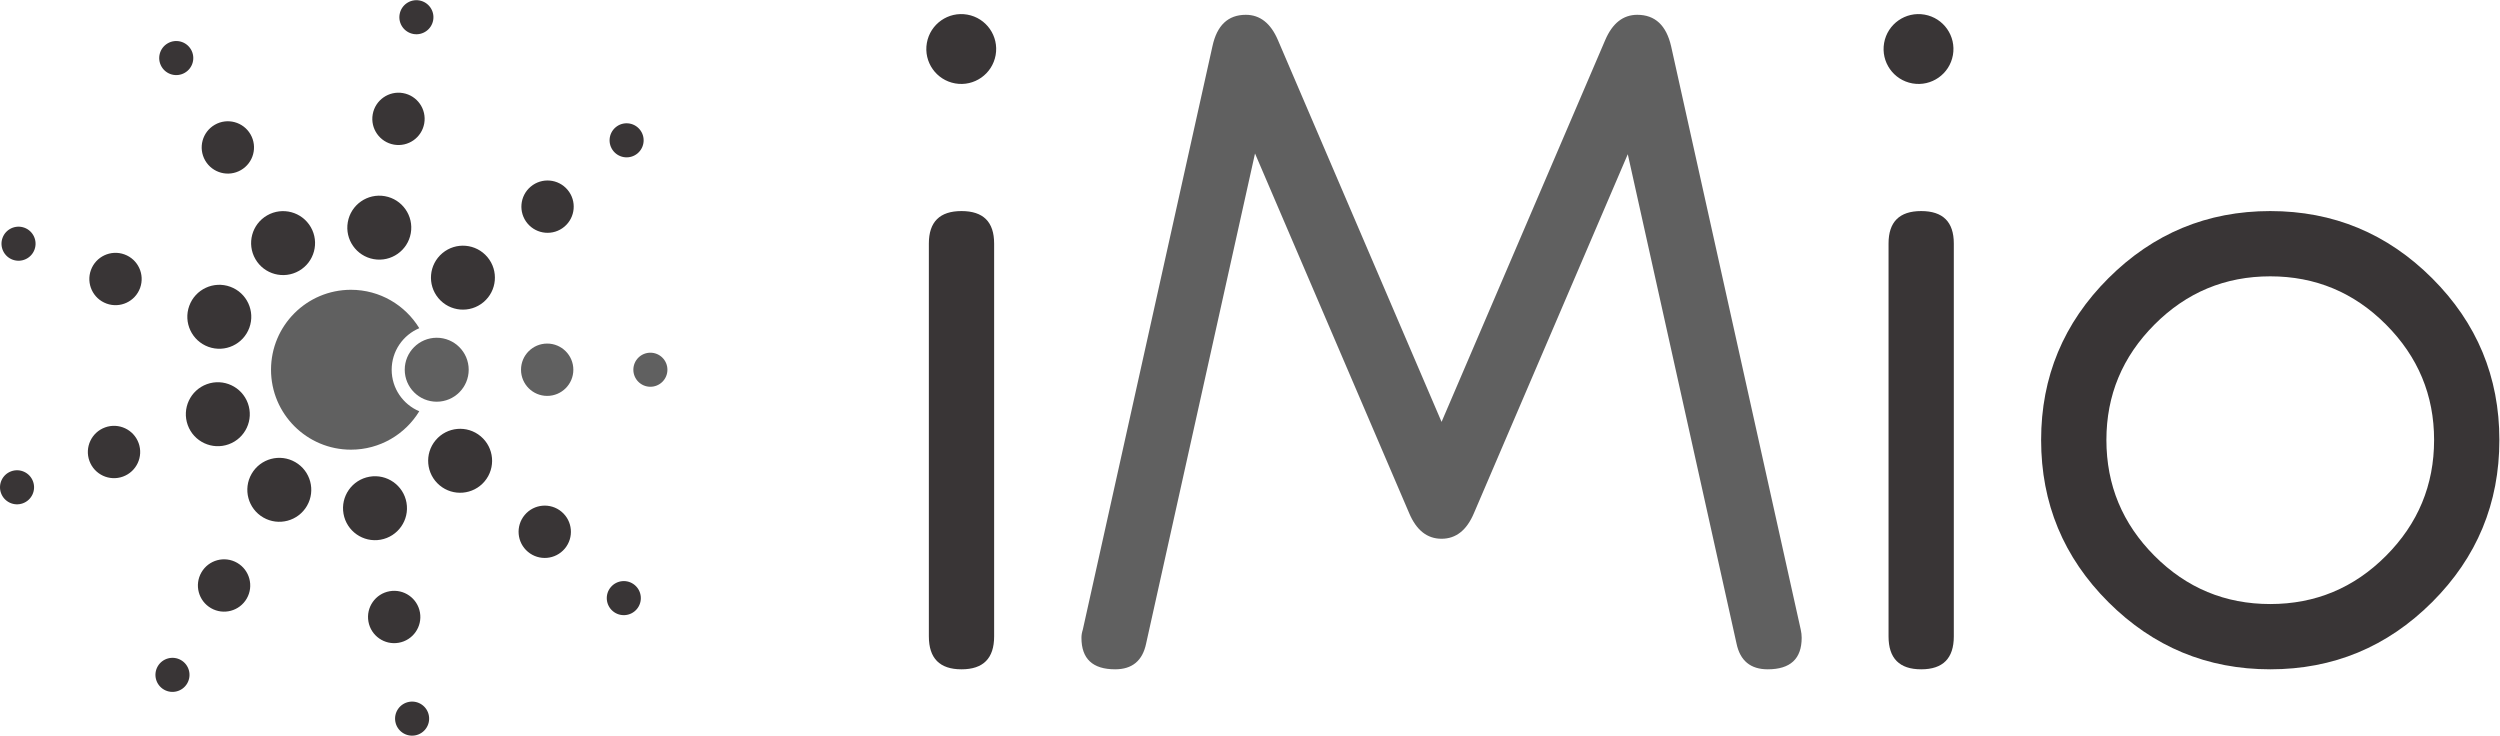<?xml version="1.0" encoding="UTF-8" standalone="no"?>
<!-- Created with Inkscape (http://www.inkscape.org/) -->

<svg
   version="1.1"
   id="svg2"
   xml:space="preserve"
   width="1511.653"
   height="444.827"
   viewBox="0 0 1511.653 444.827"
   sodipodi:docname="IMIO_Logo.svg"
   inkscape:version="1.1.2 (0a00cf5339, 2022-02-04)"
   xmlns:inkscape="http://www.inkscape.org/namespaces/inkscape"
   xmlns:sodipodi="http://sodipodi.sourceforge.net/DTD/sodipodi-0.dtd"
   xmlns="http://www.w3.org/2000/svg"
   xmlns:svg="http://www.w3.org/2000/svg"><defs
     id="defs6" /><sodipodi:namedview
     id="namedview4"
     pagecolor="#ffffff"
     bordercolor="#666666"
     borderopacity="1.0"
     inkscape:pageshadow="2"
     inkscape:pageopacity="0.0"
     inkscape:pagecheckerboard="0"
     showgrid="false"
     inkscape:zoom="0.90430787"
     inkscape:cx="758.59121"
     inkscape:cy="223.37525"
     inkscape:window-width="2560"
     inkscape:window-height="1376"
     inkscape:window-x="1920"
     inkscape:window-y="27"
     inkscape:window-maximized="1"
     inkscape:current-layer="g10" /><g
     id="g8"
     inkscape:groupmode="layer"
     inkscape:label="ink_ext_XXXXXX"
     transform="matrix(1.333,0,0,-1.333,0,444.827)"><g
       id="g10"
       transform="scale(0.1)"><path
         d="m 4516.33,3087.18 c 15.2,86.18 -42.33,168.35 -128.53,183.53 -86.15,15.2 -168.32,-42.32 -183.52,-128.51 -15.19,-86.17 42.35,-168.34 128.52,-183.54 86.16,-15.21 168.34,42.35 183.53,128.52"
         style="fill:#393536;fill-opacity:1;fill-rule:nonzero;stroke:none"
         id="path12" /><path
         d="m 8858.62,3087.18 c 15.16,86.18 -42.35,168.35 -128.51,183.53 -86.2,15.2 -168.36,-42.32 -183.59,-128.51 -15.17,-86.17 42.36,-168.34 128.54,-183.54 86.19,-15.21 168.38,42.35 183.56,128.52"
         style="fill:#393536;fill-opacity:1;fill-rule:nonzero;stroke:none"
         id="path14" /><path
         d="M 4509.46,2232.44 V 450.211 c 0,-99.492 -49.32,-149.223 -148.01,-149.223 -98.73,0 -148.05,49.731 -148.05,149.223 V 2232.44 c 0,98.14 49.32,147.17 148.05,147.17 98.69,0 148.01,-49.03 148.01,-147.17"
         style="fill:#393536;fill-opacity:1;fill-rule:nonzero;stroke:none"
         id="path16" /><path
         d="m 8172.55,443.898 c 0,-95.269 -51.35,-142.91 -153.86,-142.91 -77.94,0 -125.12,38.731 -141.49,116.121 L 7383.78,2637.53 6686.02,1009.57 c -32.65,-77.66 -81.64,-116.398 -146.98,-116.398 -65.36,0 -114.31,38.738 -147.05,116.398 L 5692.85,2640.85 5198.84,417.559 c -16.28,-77.739 -63.08,-116.571 -140.5,-116.571 -101.88,0 -152.79,47.641 -152.79,142.91 0,12.274 2.07,24.543 6.12,36.77 l 588.05,2646.292 c 20.44,95.25 70.92,142.92 151.44,142.92 64.16,0 112.62,-38.02 145.34,-114.03 l 742.58,-1732.57 742.53,1732.53 c 32.74,76.05 81.16,114.07 145.29,114.07 80.52,0 131.64,-47.67 153.49,-142.92 L 8168.42,480.668 c 2.75,-12.227 4.13,-24.496 4.13,-36.77"
         style="fill:#606060;fill-opacity:1;fill-rule:nonzero;stroke:none"
         id="path18" /><path
         d="M 8862.67,2232.44 V 450.211 c 0,-99.492 -49.36,-149.223 -148.02,-149.223 -98.75,0 -148.02,49.731 -148.02,149.223 V 2232.44 c 0,98.14 49.27,147.17 148.02,147.17 98.66,0 148.02,-49.03 148.02,-147.17"
         style="fill:#393536;fill-opacity:1;fill-rule:nonzero;stroke:none"
         id="path20" /><path
         d="m 11041.3,1341.36 c 0,203.1 -72.7,377.5 -218.1,523.38 -145.3,145.91 -320.4,218.83 -525.1,218.83 -204.8,0 -379.85,-72.92 -525.22,-218.83 -145.4,-145.88 -218.05,-320.28 -218.05,-523.38 0,-204.5 72.65,-379.641 218.05,-525.54 145.37,-145.84 320.42,-218.769 525.22,-218.769 204.7,0 379.8,72.929 525.1,218.769 145.4,145.899 218.1,321.04 218.1,525.54 m 296.1,0 c 0,-287.53 -101.8,-532.809 -305.2,-735.829 -203.6,-203.043 -448.3,-304.543 -734.1,-304.543 -285.9,0 -530.58,101.5 -734.1,304.543 -203.5,203.02 -305.28,448.299 -305.28,735.829 0,286.08 101.78,530.66 305.28,733.73 203.52,203.02 448.2,304.52 734.1,304.52 285.8,0 530.5,-101.5 734.1,-304.52 203.4,-203.07 305.2,-447.65 305.2,-733.73"
         style="fill:#393536;fill-opacity:1;fill-rule:nonzero;stroke:none"
         id="path22" /><path
         d="m 1981.01,1514.84 c 80.08,0 145.04,64.97 145.04,145.06 0,80.12 -64.96,145.06 -145.04,145.06 -80.13,0 -145.08,-64.94 -145.08,-145.06 0,-80.09 64.95,-145.06 145.08,-145.06"
         style="fill:#606060;fill-opacity:1;fill-rule:nonzero;stroke:none"
         id="path24" /><path
         d="m 2482.08,1541.21 c 65.55,0 118.67,53.14 118.67,118.69 0,65.55 -53.12,118.68 -118.67,118.68 -65.54,0 -118.68,-53.13 -118.68,-118.68 0,-65.55 53.14,-118.69 118.68,-118.69"
         style="fill:#606060;fill-opacity:1;fill-rule:nonzero;stroke:none"
         id="path26" /><path
         d="m 2950.19,1582.65 c 42.68,0 77.27,34.58 77.27,77.25 0,42.66 -34.59,77.26 -77.27,77.26 -42.66,0 -77.26,-34.6 -77.26,-77.26 0,-42.67 34.6,-77.25 77.26,-77.25"
         style="fill:#606060;fill-opacity:1;fill-rule:nonzero;stroke:none"
         id="path28" /><path
         d="m 2193.16,1966.45 c 61.34,51.47 69.36,142.95 17.86,204.32 -51.48,61.39 -142.97,69.4 -204.35,17.89 -61.36,-51.49 -69.35,-142.99 -17.87,-204.35 51.49,-61.37 143,-69.37 204.36,-17.86"
         style="fill:#393536;fill-opacity:1;fill-rule:nonzero;stroke:none"
         id="path30" /><path
         d="m 2560.03,2308.73 c 50.22,42.13 56.79,117 14.62,167.2 -42.11,50.2 -116.96,56.73 -167.15,14.61 -50.23,-42.12 -56.78,-116.99 -14.65,-167.2 42.15,-50.19 116.98,-56.75 167.18,-14.61"
         style="fill:#393536;fill-opacity:1;fill-rule:nonzero;stroke:none"
         id="path32" /><path
         d="m 2892.03,2641.33 c 32.69,27.44 36.94,76.18 9.49,108.85 -27.42,32.71 -76.14,36.97 -108.82,9.54 -32.68,-27.44 -36.95,-76.16 -9.52,-108.86 27.43,-32.68 76.13,-36.94 108.85,-9.53"
         style="fill:#393536;fill-opacity:1;fill-rule:nonzero;stroke:none"
         id="path34" /><path
         d="m 1863.38,2279.21 c 13.91,78.88 -38.77,154.11 -117.65,168.02 -78.89,13.91 -154.13,-38.76 -168.05,-117.65 -13.92,-78.89 38.76,-154.11 117.66,-168.04 78.89,-13.89 154.12,38.78 168.04,117.67"
         style="fill:#393536;fill-opacity:1;fill-rule:nonzero;stroke:none"
         id="path36" /><path
         d="m 1924.4,2777.27 c 11.39,64.57 -31.68,126.09 -96.24,137.47 -64.57,11.4 -126.1,-31.71 -137.5,-96.27 -11.38,-64.54 31.73,-126.09 96.26,-137.47 64.57,-11.4 126.12,31.69 137.48,96.27"
         style="fill:#393536;fill-opacity:1;fill-rule:nonzero;stroke:none"
         id="path38" /><path
         d="m 1964.92,3245.46 c 7.42,42.01 -20.66,82.09 -62.65,89.51 -42.05,7.41 -82.12,-20.65 -89.54,-62.66 -7.42,-42.01 20.66,-82.11 62.68,-89.54 42.03,-7.38 82.09,20.66 89.51,62.69"
         style="fill:#393536;fill-opacity:1;fill-rule:nonzero;stroke:none"
         id="path40" /><path
         d="m 1409.71,2306.84 c -40.06,69.37 -128.79,93.14 -198.14,53.08 -69.38,-40.03 -93.14,-128.77 -53.11,-198.14 40.07,-69.38 128.77,-93.14 198.17,-53.08 69.35,40.04 93.13,128.76 53.08,198.14"
         style="fill:#393536;fill-opacity:1;fill-rule:nonzero;stroke:none"
         id="path42" /><path
         d="m 1136.32,2727.61 c -32.76,56.75 -105.35,76.19 -162.101,43.43 -56.778,-32.77 -76.215,-105.33 -43.461,-162.11 32.773,-56.78 105.352,-76.22 162.112,-43.45 56.78,32.77 76.23,105.35 43.45,162.13"
         style="fill:#393536;fill-opacity:1;fill-rule:nonzero;stroke:none"
         id="path44" /><path
         d="m 866.418,3112.29 c -21.355,36.97 -68.605,49.64 -105.543,28.28 -36.988,-21.35 -49.66,-68.61 -28.301,-105.54 21.328,-36.95 68.582,-49.63 105.528,-28.25 36.961,21.31 49.632,68.56 28.316,105.51"
         style="fill:#393536;fill-opacity:1;fill-rule:nonzero;stroke:none"
         id="path46" /><path
         d="m 1044.4,2036.38 c -75.263,27.4 -158.505,-11.39 -185.908,-86.69 -27.394,-75.29 11.414,-158.51 86.711,-185.92 75.267,-27.39 158.497,11.42 185.877,86.7 27.44,75.26 -11.38,158.49 -86.68,185.91"
         style="fill:#393536;fill-opacity:1;fill-rule:nonzero;stroke:none"
         id="path48" /><path
         d="m 564.527,2182.98 c -61.589,22.42 -129.679,-9.32 -152.109,-70.91 -22.414,-61.6 9.328,-129.72 70.937,-152.14 61.59,-22.42 129.696,9.34 152.11,70.92 22.426,61.62 -9.328,129.7 -70.938,152.13"
         style="fill:#393536;fill-opacity:1;fill-rule:nonzero;stroke:none"
         id="path50" /><path
         d="m 110.473,2304.18 c -40.102,14.57 -84.43,-6.09 -99.028,-46.19 -14.594,-40.09 6.094,-84.43 46.176,-99.04 40.094,-14.58 84.434,6.08 99.039,46.17 14.594,40.09 -6.086,84.48 -46.187,99.06"
         style="fill:#393536;fill-opacity:1;fill-rule:nonzero;stroke:none"
         id="path52" /><path
         d="M 938.441,1594.43 C 863.152,1567 824.352,1483.77 851.738,1408.48 c 27.407,-75.27 110.621,-114.09 185.902,-86.69 75.28,27.42 114.11,110.65 86.7,185.92 -27.4,75.28 -110.62,114.11 -185.899,86.72"
         style="fill:#393536;fill-opacity:1;fill-rule:nonzero;stroke:none"
         id="path54" /><path
         d="m 476.566,1398.24 c -61.566,-22.42 -93.324,-90.51 -70.914,-152.07 22.418,-61.63 90.516,-93.39 152.121,-70.97 61.598,22.42 93.34,90.51 70.95,152.11 -22.438,61.57 -90.539,93.35 -152.157,70.93"
         style="fill:#393536;fill-opacity:1;fill-rule:nonzero;stroke:none"
         id="path56" /><path
         d="M 50.867,1199.22 C 10.773,1184.64 -9.906,1140.29 4.672,1100.2 19.281,1060.11 63.617,1039.41 103.73,1054.01 c 40.071,14.58 60.75,58.9 46.165,99.03 -14.586,40.11 -58.942,60.77 -99.028,46.18"
         style="fill:#393536;fill-opacity:1;fill-rule:nonzero;stroke:none"
         id="path58" /><path
         d="m 1141.35,1187.68 c -40.08,-69.33 -16.29,-158.06 53.09,-198.121 69.37,-40.039 158.08,-16.27 198.13,53.101 40.08,69.38 16.28,158.1 -53.1,198.14 -69.36,40.04 -158.07,16.3 -198.12,-53.12"
         style="fill:#393536;fill-opacity:1;fill-rule:nonzero;stroke:none"
         id="path60" /><path
         d="m 913.617,740.539 c -32.75,-56.73 -13.336,-129.309 43.457,-162.09 56.776,-32.789 129.366,-13.328 162.126,43.449 32.75,56.743 13.34,129.321 -43.43,162.122 -56.79,32.769 -129.379,13.3 -162.153,-43.481"
         style="fill:#393536;fill-opacity:1;fill-rule:nonzero;stroke:none"
         id="path62" /><path
         d="m 715.438,314.469 c -21.321,-36.938 -8.668,-84.207 28.277,-105.571 36.953,-21.328 84.211,-8.66 105.555,28.282 21.332,36.961 8.683,84.218 -28.286,105.57 -36.925,21.32 -84.222,8.621 -105.546,-28.281"
         style="fill:#393536;fill-opacity:1;fill-rule:nonzero;stroke:none"
         id="path64" /><path
         d="m 1558.19,1006.59 c 13.92,-78.899 89.15,-131.578 168.06,-117.668 78.89,13.91 131.55,89.148 117.64,168.018 -13.89,78.89 -89.14,131.58 -168.02,117.68 -78.91,-13.94 -131.62,-89.14 -117.68,-168.03"
         style="fill:#393536;fill-opacity:1;fill-rule:nonzero;stroke:none"
         id="path66" /><path
         d="m 1671.18,517.68 c 11.36,-64.551 72.92,-107.668 137.46,-96.25 64.55,11.34 107.66,72.898 96.3,137.492 -11.39,64.527 -72.95,107.629 -137.49,96.269 -64.55,-11.382 -107.64,-72.972 -96.27,-137.511"
         style="fill:#393536;fill-opacity:1;fill-rule:nonzero;stroke:none"
         id="path68" /><path
         d="m 1793.24,63.859 c 7.41,-42.02 47.51,-70.098 89.53,-62.668 42.02,7.418 70.07,47.508 62.68,89.519 -7.42,42.027 -47.49,70.07 -89.52,62.68 -42.01,-7.411 -70.09,-47.481 -62.69,-89.532"
         style="fill:#393536;fill-opacity:1;fill-rule:nonzero;stroke:none"
         id="path70" /><path
         d="m 1993.97,1135.74 c 61.35,-51.46 152.86,-43.46 204.37,17.92 51.46,61.38 43.45,152.85 -17.9,204.36 -61.37,51.49 -152.89,43.46 -204.37,-17.89 -51.47,-61.36 -43.48,-152.86 17.9,-204.39"
         style="fill:#393536;fill-opacity:1;fill-rule:nonzero;stroke:none"
         id="path72" /><path
         d="m 2394.77,833.891 c 50.21,-42.141 125.05,-35.563 167.17,14.609 42.18,50.219 35.63,125.07 -14.61,167.23 -50.21,42.13 -125.07,35.59 -167.18,-14.61 -42.16,-50.249 -35.61,-125.1 14.62,-167.229"
         style="fill:#393536;fill-opacity:1;fill-rule:nonzero;stroke:none"
         id="path74" /><path
         d="m 2779.97,564.699 c 32.71,-27.41 81.45,-23.148 108.84,9.531 27.44,32.7 23.19,81.411 -9.52,108.879 -32.63,27.422 -81.38,23.161 -108.81,-9.558 -27.44,-32.66 -23.19,-81.422 9.49,-108.852"
         style="fill:#393536;fill-opacity:1;fill-rule:nonzero;stroke:none"
         id="path76" /><path
         d="m 1776.68,1659.9 c 0,84.8 51.67,157.47 125.22,188.41 -63.67,104.48 -178.64,174.22 -309.9,174.22 -200.28,0 -362.62,-162.35 -362.62,-362.63 0,-200.26 162.34,-362.63 362.62,-362.63 131.26,0 246.23,69.78 309.88,174.23 -73.53,30.91 -125.2,103.61 -125.2,188.4"
         style="fill:#606060;fill-opacity:1;fill-rule:nonzero;stroke:none"
         id="path78" /></g></g></svg>
